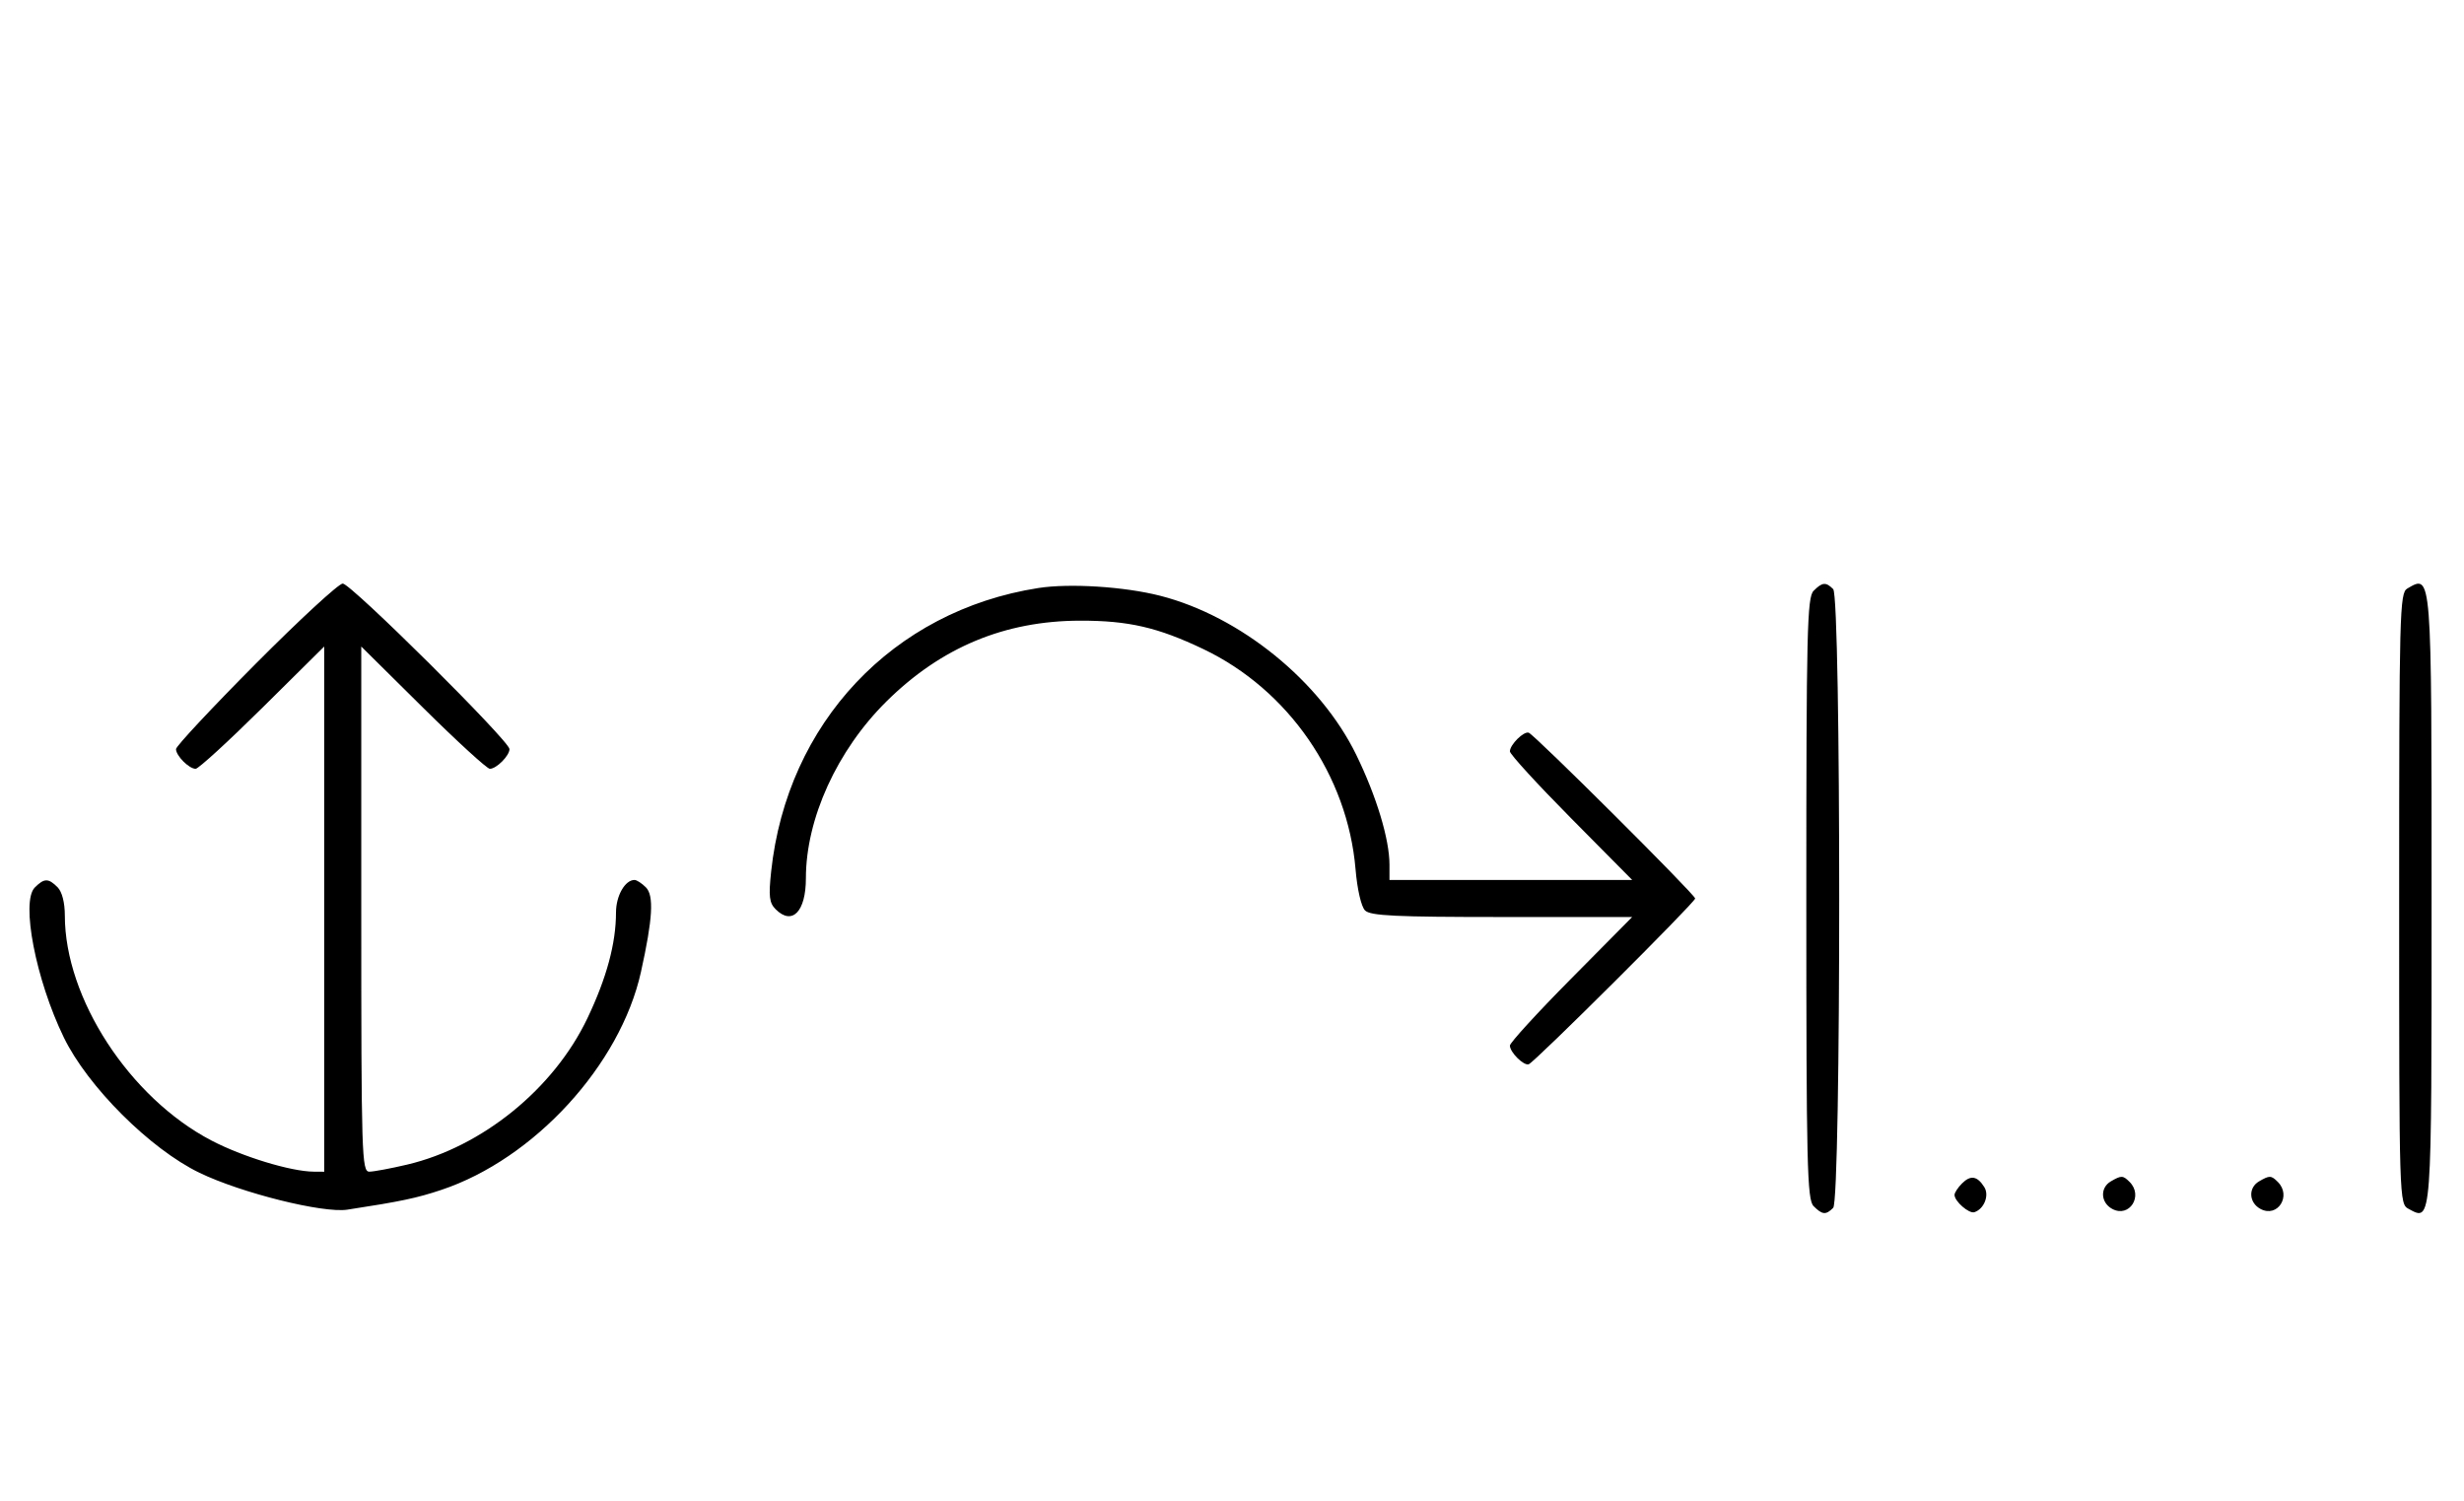 <svg xmlns="http://www.w3.org/2000/svg" width="532" height="324" viewBox="0 0 532 324" version="1.1">
	<path d="M 55.213 143.315 C 45.746 152.838, 38 161.131, 38 161.743 C 38 163.175, 40.813 166, 42.239 166 C 42.841 166, 49.334 160.059, 56.667 152.798 L 70 139.595 70 196.298 L 70 253 67.750 252.985 C 62.812 252.953, 52.328 249.756, 45.603 246.233 C 27.958 236.990, 14 215.544, 14 197.677 C 14 194.888, 13.395 192.538, 12.429 191.571 C 10.444 189.587, 9.546 189.597, 7.515 191.627 C 4.469 194.674, 7.737 211.569, 13.778 224 C 18.941 234.625, 32.437 248.090, 43.076 253.230 C 52.117 257.598, 69.746 261.993, 75 261.188 C 86.473 259.430, 89.992 258.690, 95.284 256.923 C 115.341 250.228, 133.936 229.930, 138.385 209.876 C 140.933 198.391, 141.226 193.369, 139.451 191.593 C 138.574 190.717, 137.471 190, 137 190 C 134.946 190, 133 193.416, 133 197.022 C 133 203.685, 130.970 211.185, 126.809 219.899 C 119.545 235.113, 104.095 247.644, 87.897 251.463 C 84.379 252.292, 80.713 252.977, 79.750 252.985 C 78.104 252.999, 78 249.639, 78 196.298 L 78 139.595 91.333 152.798 C 98.666 160.059, 105.159 166, 105.761 166 C 107.187 166, 110 163.175, 110 161.743 C 110 159.994, 75.761 126, 74 126 C 73.134 126, 64.680 133.792, 55.213 143.315 M 224.169 126.968 C 192.769 131.876, 169.932 156.110, 166.499 188.168 C 165.924 193.530, 166.094 194.951, 167.473 196.330 C 171.035 199.892, 174 196.852, 174 189.639 C 174 176.784, 180.727 162.014, 191.388 151.459 C 203.197 139.769, 216.914 134.046, 233.201 134.015 C 243.649 133.995, 249.980 135.455, 259.820 140.153 C 278.172 148.915, 290.962 167.419, 292.675 187.687 C 293.043 192.035, 293.901 195.758, 294.725 196.582 C 295.882 197.739, 301.327 198, 324.274 198 L 352.405 198 339.202 211.333 C 331.941 218.666, 326 225.159, 326 225.761 C 326 227.200, 328.997 230.172, 330.068 229.795 C 331.353 229.342, 366 194.827, 366 194 C 366 193.173, 331.353 158.658, 330.068 158.205 C 328.997 157.828, 326 160.800, 326 162.239 C 326 162.841, 331.941 169.334, 339.202 176.667 L 352.405 190 326.202 190 L 300 190 300 186.710 C 300 181.215, 297.204 171.958, 292.837 163 C 285.086 147.097, 267.794 133.062, 250.500 128.638 C 242.766 126.659, 230.943 125.909, 224.169 126.968 M 391.571 127.571 C 390.175 128.968, 390 136.372, 390 194 C 390 251.628, 390.175 259.032, 391.571 260.429 C 393.457 262.315, 394.219 262.381, 395.800 260.800 C 397.535 259.065, 397.535 128.935, 395.800 127.200 C 394.219 125.619, 393.457 125.685, 391.571 127.571 M 519.750 127.080 C 518.111 128.035, 518 132.293, 518 194.015 C 518 259.587, 518.011 259.935, 520.064 261.034 C 525.084 263.721, 525 264.854, 525 194.078 C 525 123.068, 525.071 123.981, 519.750 127.080 M 423.616 255.527 C 422.727 256.416, 422 257.529, 422 258 C 422 259.389, 425.140 262.120, 426.295 261.735 C 428.395 261.035, 429.549 258.094, 428.423 256.310 C 426.905 253.902, 425.474 253.669, 423.616 255.527 M 455.750 255.080 C 453.372 256.465, 453.542 259.685, 456.064 261.034 C 459.753 263.008, 462.819 258.219, 459.800 255.200 C 458.367 253.767, 458.022 253.757, 455.750 255.080 M 487.750 255.080 C 485.372 256.465, 485.542 259.685, 488.064 261.034 C 491.753 263.008, 494.819 258.219, 491.800 255.200 C 490.367 253.767, 490.022 253.757, 487.750 255.080 " stroke="none" fill="black" fill-rule="evenodd"/>
</svg>